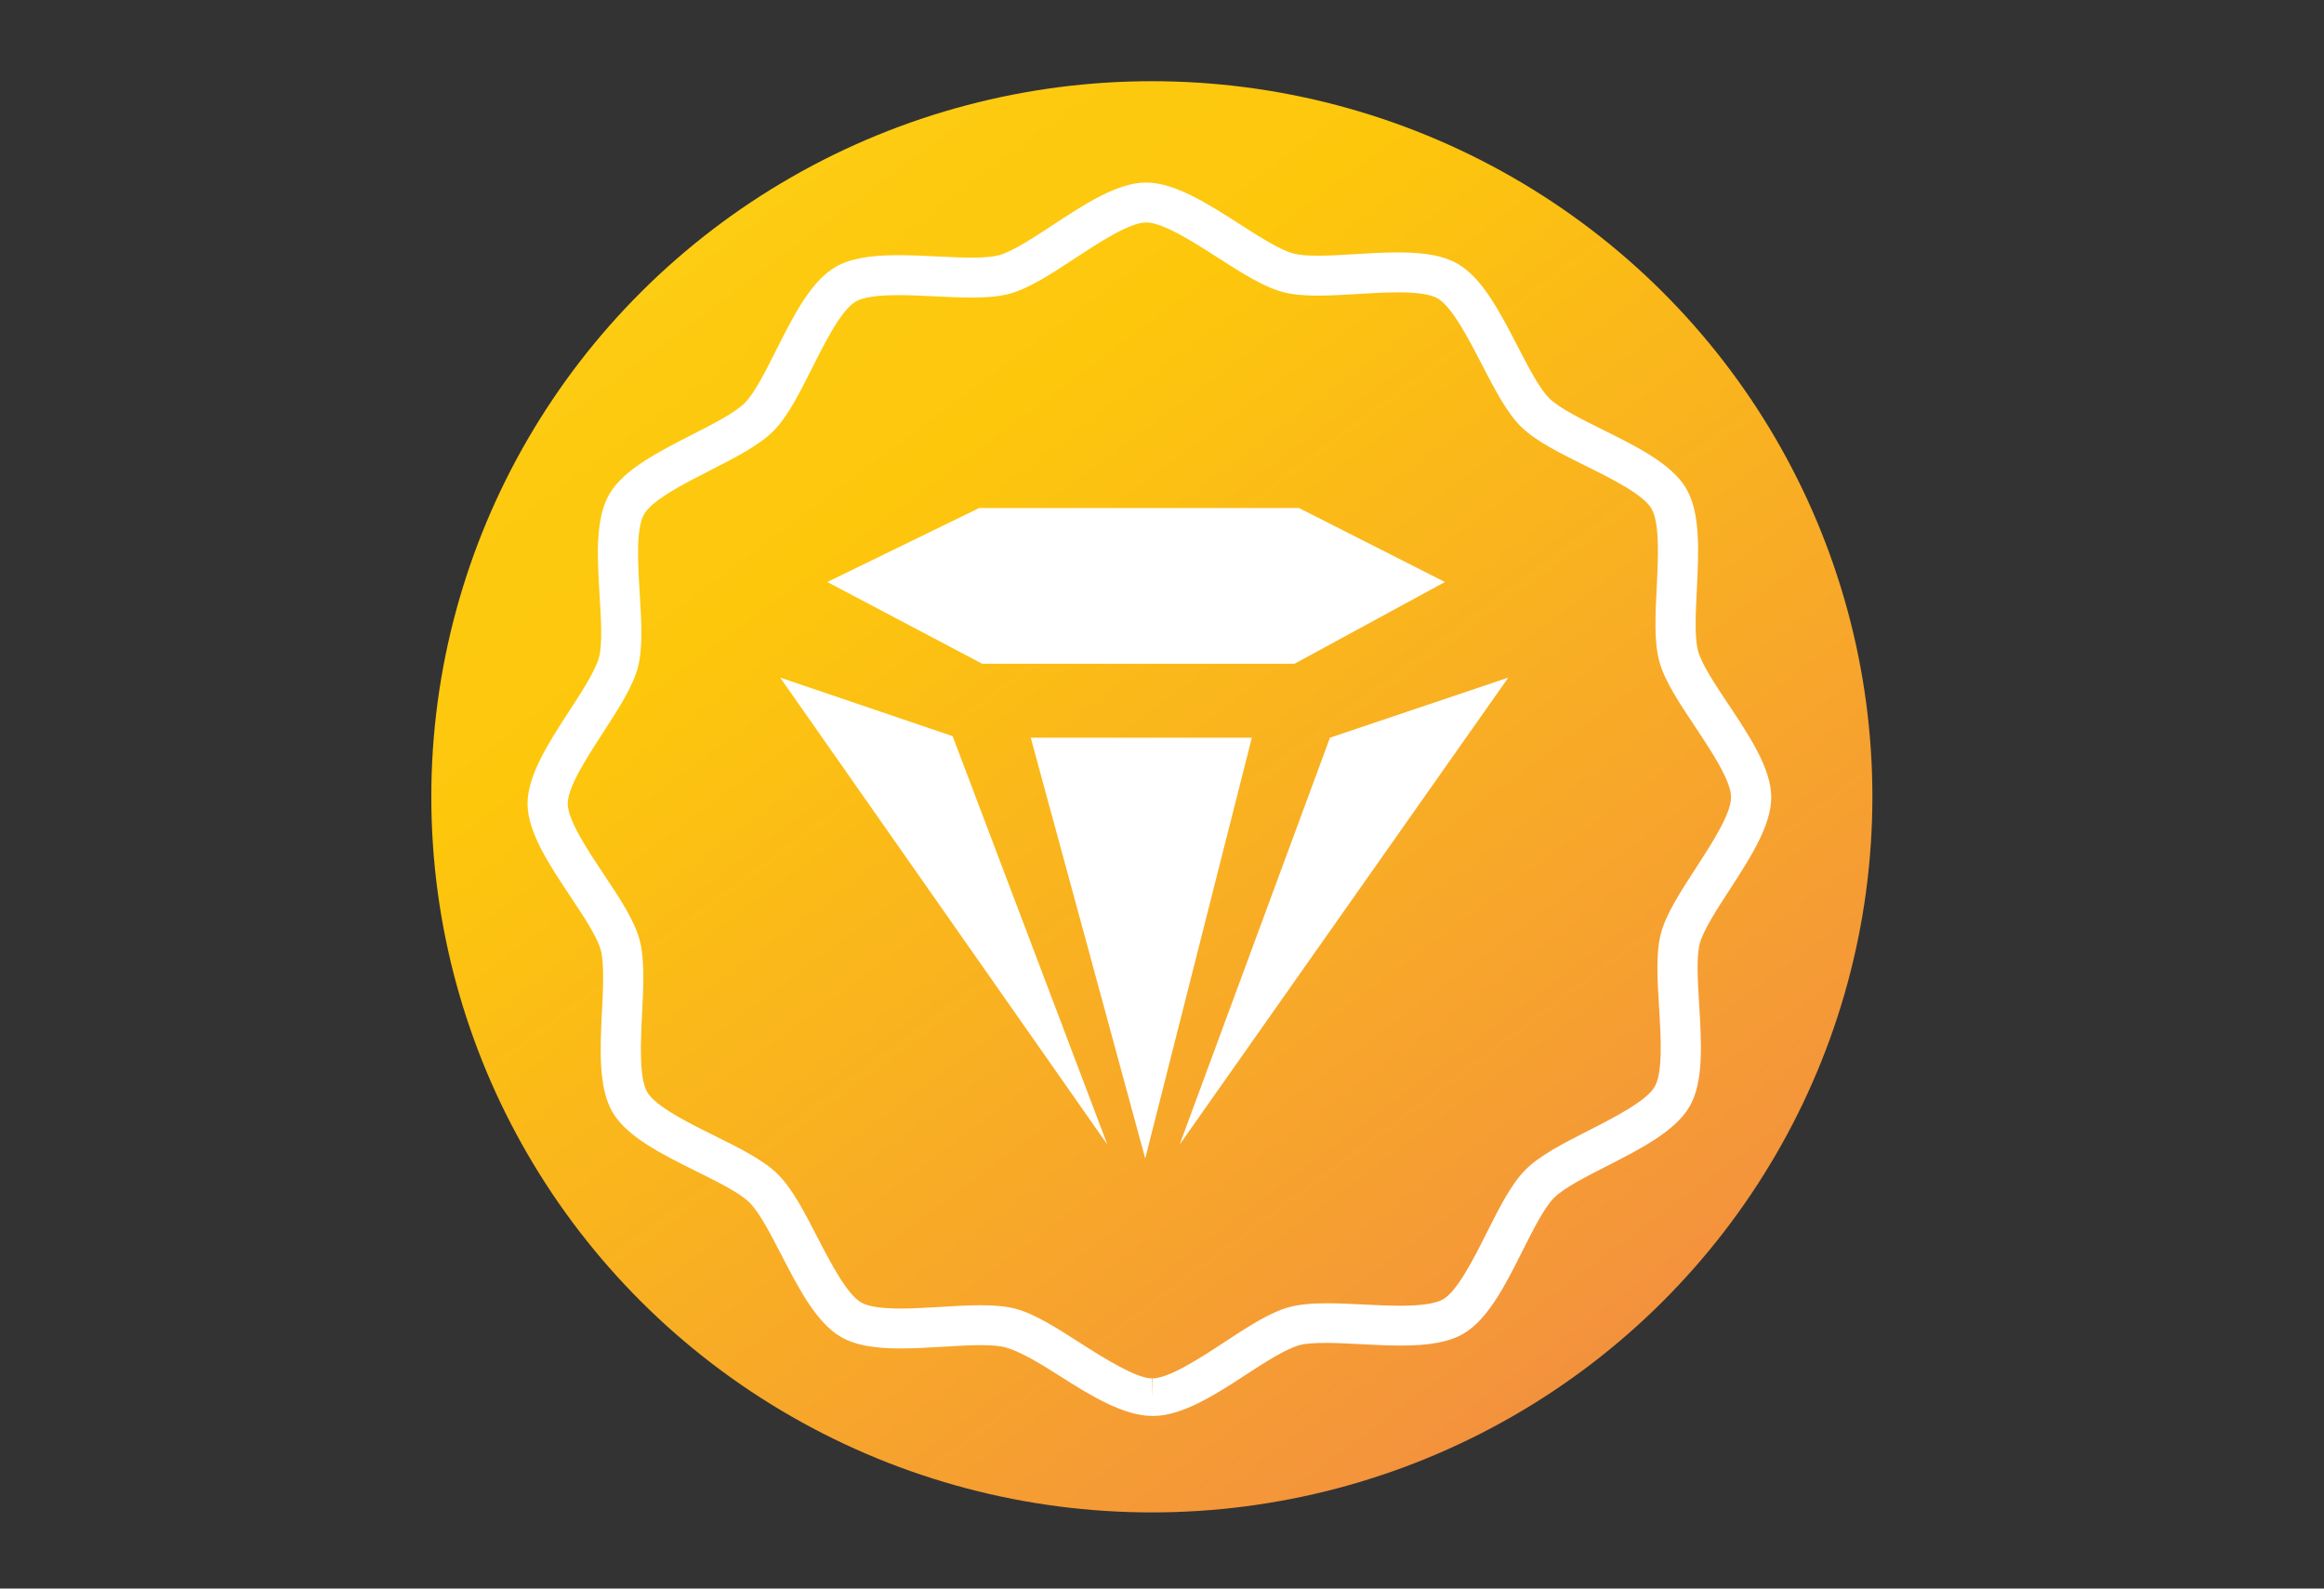 <?xml version="1.0" encoding="utf-8"?>
<!-- Generator: Adobe Illustrator 17.0.0, SVG Export Plug-In . SVG Version: 6.00 Build 0)  -->
<!DOCTYPE svg PUBLIC "-//W3C//DTD SVG 1.1//EN" "http://www.w3.org/Graphics/SVG/1.1/DTD/svg11.dtd">
<svg version="1.1" id="Layer_1" xmlns="http://www.w3.org/2000/svg" xmlns:xlink="http://www.w3.org/1999/xlink" x="0px" y="0px"
	 width="458px" height="313px" viewBox="0 0 458 313" enable-background="new 0 0 458 313" xml:space="preserve">
<rect x="0" y="0" width="458" height="313" fill="#333333" stroke="none"/>
<g>
	
		<linearGradient id="SVGID_1_" gradientUnits="userSpaceOnUse" x1="417.044" y1="262.404" x2="765.044" y2="730.404" gradientTransform="matrix(1 0 0 1 -334 -299)">
		<stop  offset="0" style="stop-color:#FFF33B"/>
		<stop  offset="0.04" style="stop-color:#FEE72E"/>
		<stop  offset="0.117" style="stop-color:#FED51B"/>
		<stop  offset="0.196" style="stop-color:#FDCA10"/>
		<stop  offset="0.281" style="stop-color:#FDC70C"/>
		<stop  offset="0.668" style="stop-color:#F3903F"/>
		<stop  offset="0.888" style="stop-color:#ED683C"/>
		<stop  offset="1" style="stop-color:#E93E3A"/>
	</linearGradient>
	<ellipse fill="url(#SVGID_1_)" cx="227" cy="157" rx="142" ry="141"/>
	<path fill="#FFFFFF" d="M340.846,175.336c4.057-6.246,8.253-12.704,8.223-18.316c-0.033-5.606-4.3-12.014-8.427-18.211
		c-2.59-3.889-5.268-7.91-5.991-10.533s-0.483-7.433-0.251-12.085c0.369-7.426,0.753-15.104-2.098-19.948
		c-2.847-4.84-9.766-8.27-16.457-11.588c-4.201-2.082-8.544-4.236-10.494-6.153c-1.948-1.912-4.164-6.201-6.307-10.348
		c-3.416-6.611-6.948-13.447-11.852-16.221c-2.691-1.525-6.29-2.204-11.671-2.204c-2.743,0-5.63,0.174-8.422,0.343
		c-2.646,0.16-5.145,0.31-7.375,0.31c-2.131,0-3.702-0.139-4.8-0.425c-2.649-0.689-6.726-3.303-10.668-5.829
		c-6.263-4.014-12.739-8.165-18.433-8.165c-5.644,0.033-12.093,4.271-18.331,8.368c-3.914,2.571-7.961,5.23-10.605,5.95
		c-1.193,0.325-2.956,0.483-5.39,0.483c-2.085,0-4.373-0.113-6.793-0.232c-2.53-0.124-5.146-0.253-7.654-0.253
		c-5.799,0-9.624,0.72-12.404,2.335c-4.875,2.832-8.33,9.71-11.672,16.363c-2.095,4.17-4.261,8.482-6.187,10.418
		c-1.924,1.936-6.241,4.137-10.416,6.265c-6.655,3.392-13.535,6.899-16.327,11.771c-2.797,4.874-2.328,12.547-1.874,19.966
		c0.284,4.651,0.578,9.461-0.114,12.091c-0.695,2.632-3.324,6.68-5.867,10.596c-4.057,6.247-8.253,12.707-8.22,18.317
		c0.031,5.606,4.296,12.013,8.421,18.209c2.59,3.889,5.267,7.911,5.991,10.54c0.725,2.624,0.485,7.439,0.253,12.095
		c-0.37,7.42-0.751,15.093,2.099,19.935c2.847,4.836,9.765,8.266,16.454,11.584c4.202,2.084,8.547,4.238,10.498,6.156
		c1.947,1.911,4.162,6.199,6.304,10.346c3.415,6.612,6.948,13.448,11.854,16.226c2.69,1.523,6.287,2.201,11.663,2.201
		c2.743,0,5.63-0.174,8.424-0.343c2.646-0.16,5.147-0.311,7.379-0.311c2.102,0,3.717,0.143,4.8,0.425
		c2.648,0.691,6.723,3.073,10.664,5.599c6.264,4.014,12.74,7.935,18.369,7.935c0.007,0,0.059,0,0.066,0
		c5.645,0,12.096-4.039,18.334-8.137c3.915-2.572,7.961-5.116,10.605-5.834c1.193-0.325,2.957-0.426,5.392-0.426
		c2.084,0,4.366,0.141,6.784,0.259c2.527,0.124,5.14,0.266,7.645,0.266c5.809,0,9.64-0.715,12.422-2.332
		c4.877-2.833,8.333-9.709,11.674-16.361c2.094-4.167,4.259-8.475,6.183-10.41c1.924-1.934,6.24-4.134,10.414-6.261
		c6.655-3.394,13.538-6.902,16.327-11.773c2.801-4.877,2.331-12.553,1.877-19.976c-0.284-4.648-0.578-9.454,0.112-12.081
		C335.672,183.302,338.303,179.252,340.846,175.336z M334.193,171.071c-3.013,4.638-5.86,9.019-6.877,12.871
		c-1.01,3.844-0.692,9.044-0.355,14.549c0.347,5.685,0.78,12.761-0.853,15.606c-1.625,2.837-7.967,6.071-13.063,8.668
		c-4.946,2.521-9.617,4.903-12.431,7.734c-2.812,2.828-5.154,7.49-7.635,12.427c-2.56,5.094-5.745,11.435-8.589,13.087
		c-1.44,0.838-4.274,1.262-8.422,1.262c-2.31,0-4.824-0.123-7.254-0.242c-2.408-0.118-4.897-0.24-7.175-0.24
		c-3.196,0-5.575,0.242-7.484,0.762c-3.863,1.05-8.243,3.927-12.88,6.975c-4.777,3.138-10.793,7.044-14.082,7.062L227,275.526
		v-3.933c-3,0.001-9.202-3.83-14.004-6.908c-4.669-2.993-9.043-5.819-12.914-6.827c-1.788-0.466-3.934-0.683-6.791-0.683
		c-2.473,0-5.202,0.166-7.85,0.325c-2.675,0.161-5.437,0.329-7.939,0.329c-3.766,0-6.369-0.394-7.74-1.17
		c-2.858-1.618-6.112-7.919-8.729-12.982c-2.538-4.913-4.935-9.553-7.78-12.347c-2.848-2.802-7.55-5.133-12.529-7.601
		c-5.123-2.54-11.498-5.702-13.155-8.517c-1.66-2.82-1.308-9.892-1.025-15.575c0.275-5.517,0.534-10.728-0.526-14.564
		c-1.059-3.84-3.956-8.192-7.023-12.8c-3.158-4.744-7.089-10.649-7.107-13.914c-0.019-3.27,3.848-9.224,6.955-14.008
		c3.012-4.638,5.857-9.019,6.873-12.867c1.013-3.847,0.695-9.051,0.358-14.561c-0.348-5.682-0.78-12.754,0.851-15.596
		c1.626-2.837,7.966-6.069,13.061-8.666c4.947-2.522,9.621-4.904,12.435-7.735c2.814-2.828,5.158-7.495,7.639-12.435
		c2.559-5.095,5.744-11.435,8.584-13.084c1.439-0.836,4.268-1.26,8.407-1.26c2.312,0,4.829,0.123,7.262,0.243
		c2.411,0.119,4.904,0.241,7.185,0.241c3.196,0,5.575-0.243,7.484-0.763c3.862-1.051,8.242-3.928,12.88-6.975
		c4.777-3.138,10.722-7.044,14.028-7.063c3.296,0,9.273,3.831,14.074,6.909c4.671,2.994,9.082,5.821,12.955,6.829
		c1.788,0.465,3.951,0.681,6.807,0.681c2.471,0,5.209-0.165,7.856-0.325c2.674-0.161,5.44-0.328,7.942-0.328
		c3.769,0,6.376,0.394,7.751,1.173c2.856,1.615,6.112,7.916,8.727,12.978c2.539,4.913,4.937,9.554,7.783,12.348
		c2.848,2.801,7.549,5.132,12.526,7.599c5.124,2.54,11.499,5.7,13.156,8.518c1.662,2.824,1.309,9.902,1.026,15.59
		c-0.274,5.511-0.534,10.716,0.522,14.551c1.059,3.838,3.957,8.189,7.025,12.796c3.16,4.746,7.094,10.652,7.113,13.915
		C341.168,160.334,337.3,166.287,334.193,171.071z"/>
</g>
<g>
	<polygon fill="#FFFFFF" points="255.13,130.775 284.759,114.678 256.001,100.1 192.966,100.1 163.046,114.678 193.547,130.775 	"/>
	<polygon fill="#FFFFFF" points="153.75,133.508 218.238,225.533 187.737,145.049 	"/>
	<polygon fill="#FFFFFF" points="203.133,145.353 225.694,228.267 246.705,145.353 	"/>
	<polygon fill="#FFFFFF" points="262.101,145.353 232.472,225.533 297.25,133.508 	"/>
</g>
</svg>
